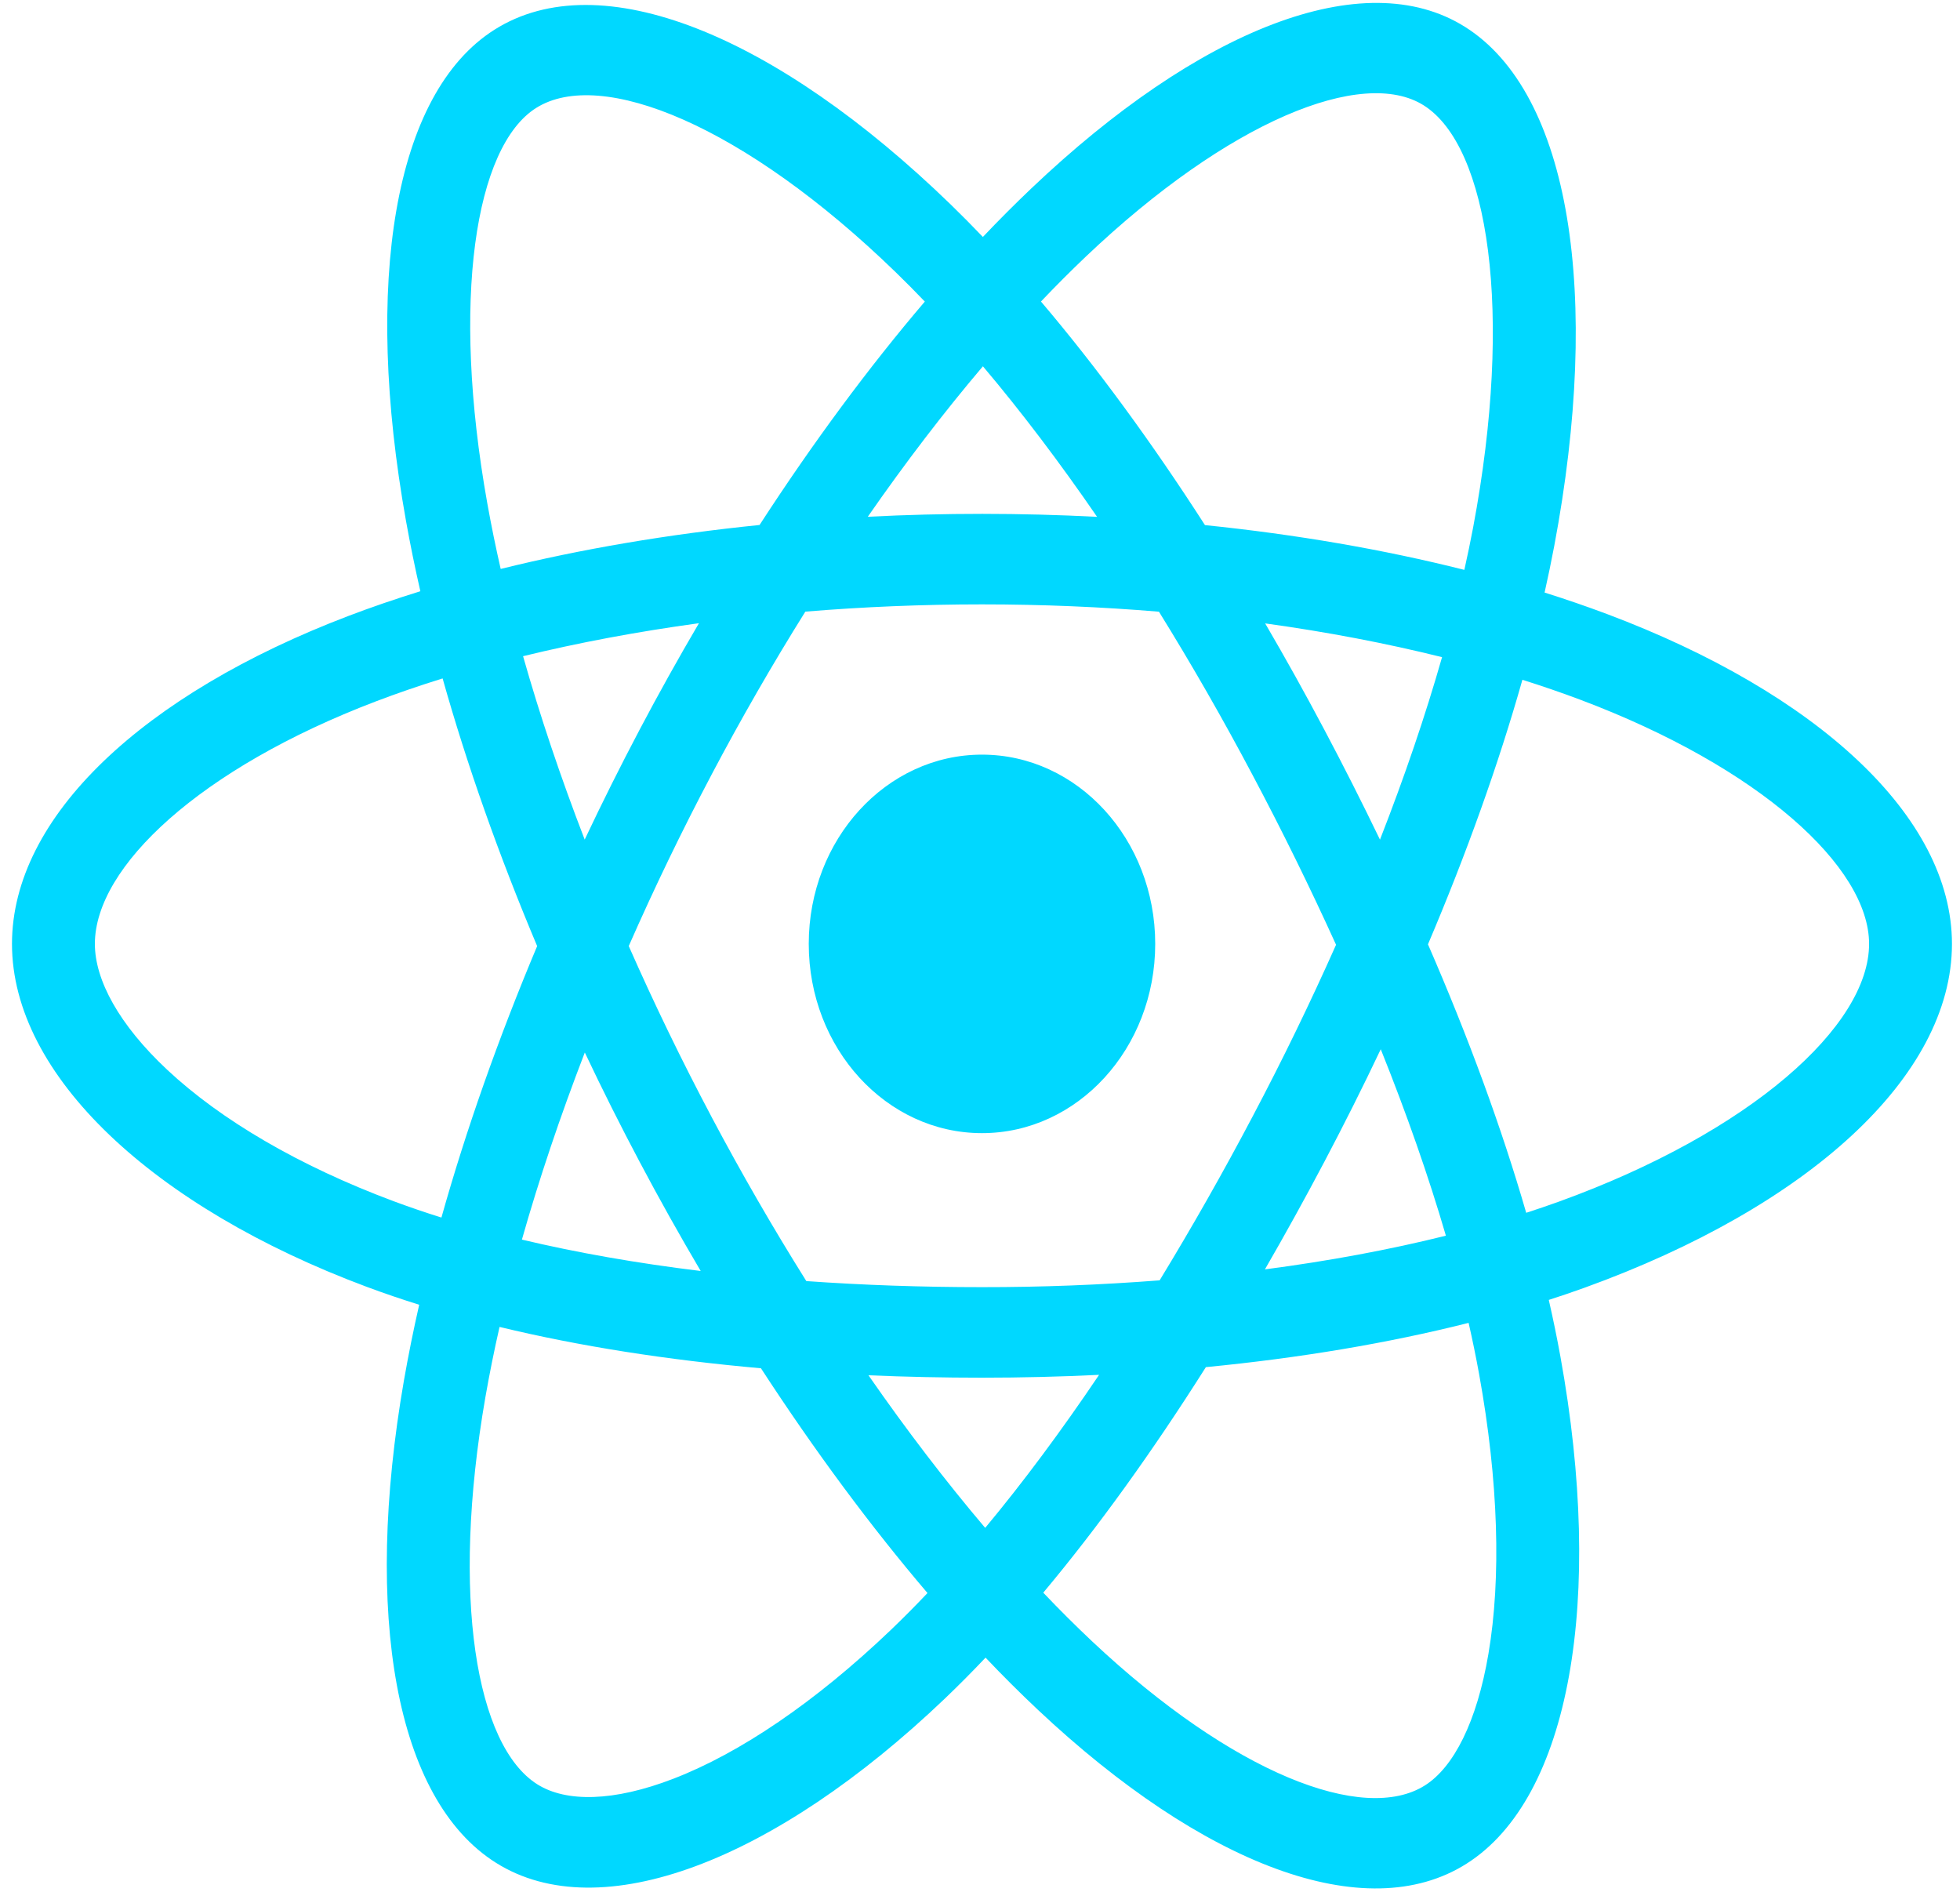 <svg xmlns="http://www.w3.org/2000/svg" width="86" height="83" viewBox="0 0 86 83" fill="none">
<path d="M70.513 26.94C69.607 26.601 68.693 26.286 67.773 25.997C67.927 25.307 68.07 24.625 68.196 23.955C70.27 12.957 68.914 4.097 64.283 1.18C59.842 -1.616 52.58 1.3 45.246 8.272C44.523 8.96 43.816 9.668 43.126 10.396C42.664 9.912 42.194 9.438 41.716 8.973C34.029 1.518 26.324 -1.624 21.698 1.302C17.261 4.107 15.947 12.436 17.815 22.859C18.001 23.892 18.21 24.918 18.444 25.939C17.353 26.277 16.301 26.638 15.294 27.021C6.282 30.453 0.526 35.832 0.526 41.411C0.526 47.173 6.705 52.953 16.091 56.457C16.852 56.74 17.62 57.002 18.393 57.243C18.142 58.343 17.919 59.449 17.724 60.562C15.944 70.804 17.334 78.937 21.759 81.724C26.329 84.603 33.999 81.644 41.467 74.513C42.073 73.933 42.665 73.337 43.244 72.725C43.991 73.513 44.758 74.277 45.545 75.018C52.779 81.818 59.924 84.564 64.344 81.768C68.91 78.881 70.394 70.145 68.467 59.516C68.316 58.684 68.145 57.855 67.957 57.031C68.496 56.857 69.024 56.678 69.54 56.491C79.298 52.959 85.647 47.25 85.647 41.411C85.647 35.812 79.706 30.397 70.513 26.94V26.94ZM68.396 52.721C67.931 52.889 67.453 53.051 66.966 53.209C65.889 49.484 64.436 45.523 62.656 41.43C64.354 37.435 65.752 33.525 66.799 29.824C67.67 30.099 68.515 30.389 69.329 30.695C77.206 33.658 82.011 38.037 82.011 41.411C82.011 45.005 76.822 49.671 68.396 52.721V52.721ZM64.9 60.288C65.752 64.987 65.874 69.237 65.309 72.559C64.802 75.544 63.783 77.534 62.522 78.331C59.84 80.027 54.103 77.823 47.916 72.007C47.185 71.318 46.471 70.607 45.776 69.875C48.175 67.01 50.572 63.679 52.911 59.98C57.026 59.581 60.914 58.929 64.439 58.038C64.609 58.784 64.763 59.534 64.9 60.288V60.288ZM29.546 78.038C26.925 79.049 24.838 79.078 23.576 78.283C20.891 76.592 19.775 70.062 21.297 61.303C21.478 60.268 21.685 59.239 21.919 58.216C25.405 59.059 29.265 59.665 33.389 60.03C35.745 63.65 38.211 66.977 40.696 69.891C40.168 70.449 39.627 70.993 39.075 71.522C35.772 74.676 32.463 76.913 29.546 78.038V78.038ZM17.268 52.699C13.117 51.149 9.689 49.135 7.34 46.937C5.229 44.963 4.163 43.002 4.163 41.411C4.163 38.025 8.784 33.707 16.491 30.772C17.426 30.416 18.405 30.08 19.421 29.765C20.486 33.549 21.883 37.506 23.569 41.508C21.861 45.568 20.444 49.588 19.369 53.417C18.663 53.197 17.963 52.957 17.268 52.699V52.699ZM21.384 22.096C19.784 13.166 20.846 6.43 23.52 4.739C26.367 2.939 32.664 5.506 39.301 11.943C39.734 12.364 40.16 12.793 40.579 13.231C38.105 16.132 35.662 19.434 33.327 23.033C29.324 23.438 25.492 24.089 21.969 24.961C21.752 24.012 21.556 23.056 21.384 22.096V22.096ZM58.101 32C57.269 30.43 56.406 28.879 55.512 27.35C58.228 27.725 60.83 28.223 63.274 28.831C62.541 31.4 61.626 34.085 60.55 36.838C59.763 35.208 58.947 33.594 58.101 32V32ZM43.128 16.07C44.805 18.055 46.485 20.27 48.137 22.675C44.785 22.502 41.428 22.501 38.076 22.672C39.73 20.29 41.424 18.077 43.128 16.07ZM28.058 32.027C27.223 33.609 26.422 35.212 25.655 36.835C24.596 34.092 23.69 31.394 22.951 28.789C25.379 28.196 27.969 27.711 30.668 27.342C29.764 28.881 28.894 30.443 28.058 32.026V32.027ZM30.745 55.762C27.957 55.422 25.328 54.962 22.9 54.385C23.652 51.733 24.578 48.979 25.66 46.176C26.429 47.801 27.234 49.405 28.073 50.987C28.935 52.614 29.828 54.208 30.745 55.762ZM43.228 67.032C41.504 65.001 39.785 62.754 38.106 60.337C39.736 60.407 41.398 60.443 43.087 60.443C44.822 60.443 46.537 60.4 48.225 60.318C46.567 62.779 44.894 65.029 43.228 67.032ZM60.584 46.033C61.722 48.866 62.681 51.607 63.442 54.213C60.974 54.828 58.31 55.323 55.502 55.691C56.402 54.133 57.273 52.556 58.115 50.96C58.971 49.338 59.795 47.696 60.584 46.033V46.033ZM54.965 48.976C53.676 51.422 52.314 53.822 50.882 56.172C48.288 56.373 45.688 56.473 43.087 56.471C40.438 56.471 37.861 56.381 35.38 56.205C33.91 53.861 32.523 51.457 31.219 48.998H31.22C29.923 46.551 28.711 44.052 27.588 41.506C28.708 38.959 29.916 36.459 31.209 34.011L31.208 34.011C32.501 31.562 33.877 29.168 35.336 26.834C37.867 26.625 40.463 26.516 43.086 26.516H43.087C45.722 26.516 48.321 26.626 50.852 26.837C52.296 29.167 53.664 31.553 54.953 33.99C56.25 36.432 57.474 38.92 58.623 41.45C57.486 44.005 56.266 46.515 54.965 48.976V48.976ZM62.467 4.621C65.317 6.417 66.425 13.658 64.635 23.153C64.52 23.759 64.392 24.376 64.252 25.002C60.72 24.111 56.886 23.449 52.871 23.038C50.532 19.4 48.108 16.092 45.675 13.229C46.313 12.557 46.966 11.903 47.633 11.268C53.917 5.294 59.791 2.935 62.467 4.621V4.621ZM43.087 33.108C47.285 33.108 50.688 36.826 50.688 41.411C50.688 45.996 47.285 49.714 43.087 49.714C38.889 49.714 35.486 45.996 35.486 41.411C35.486 36.826 38.889 33.108 43.087 33.108V33.108Z" fill="#00D8FF"/>
</svg>